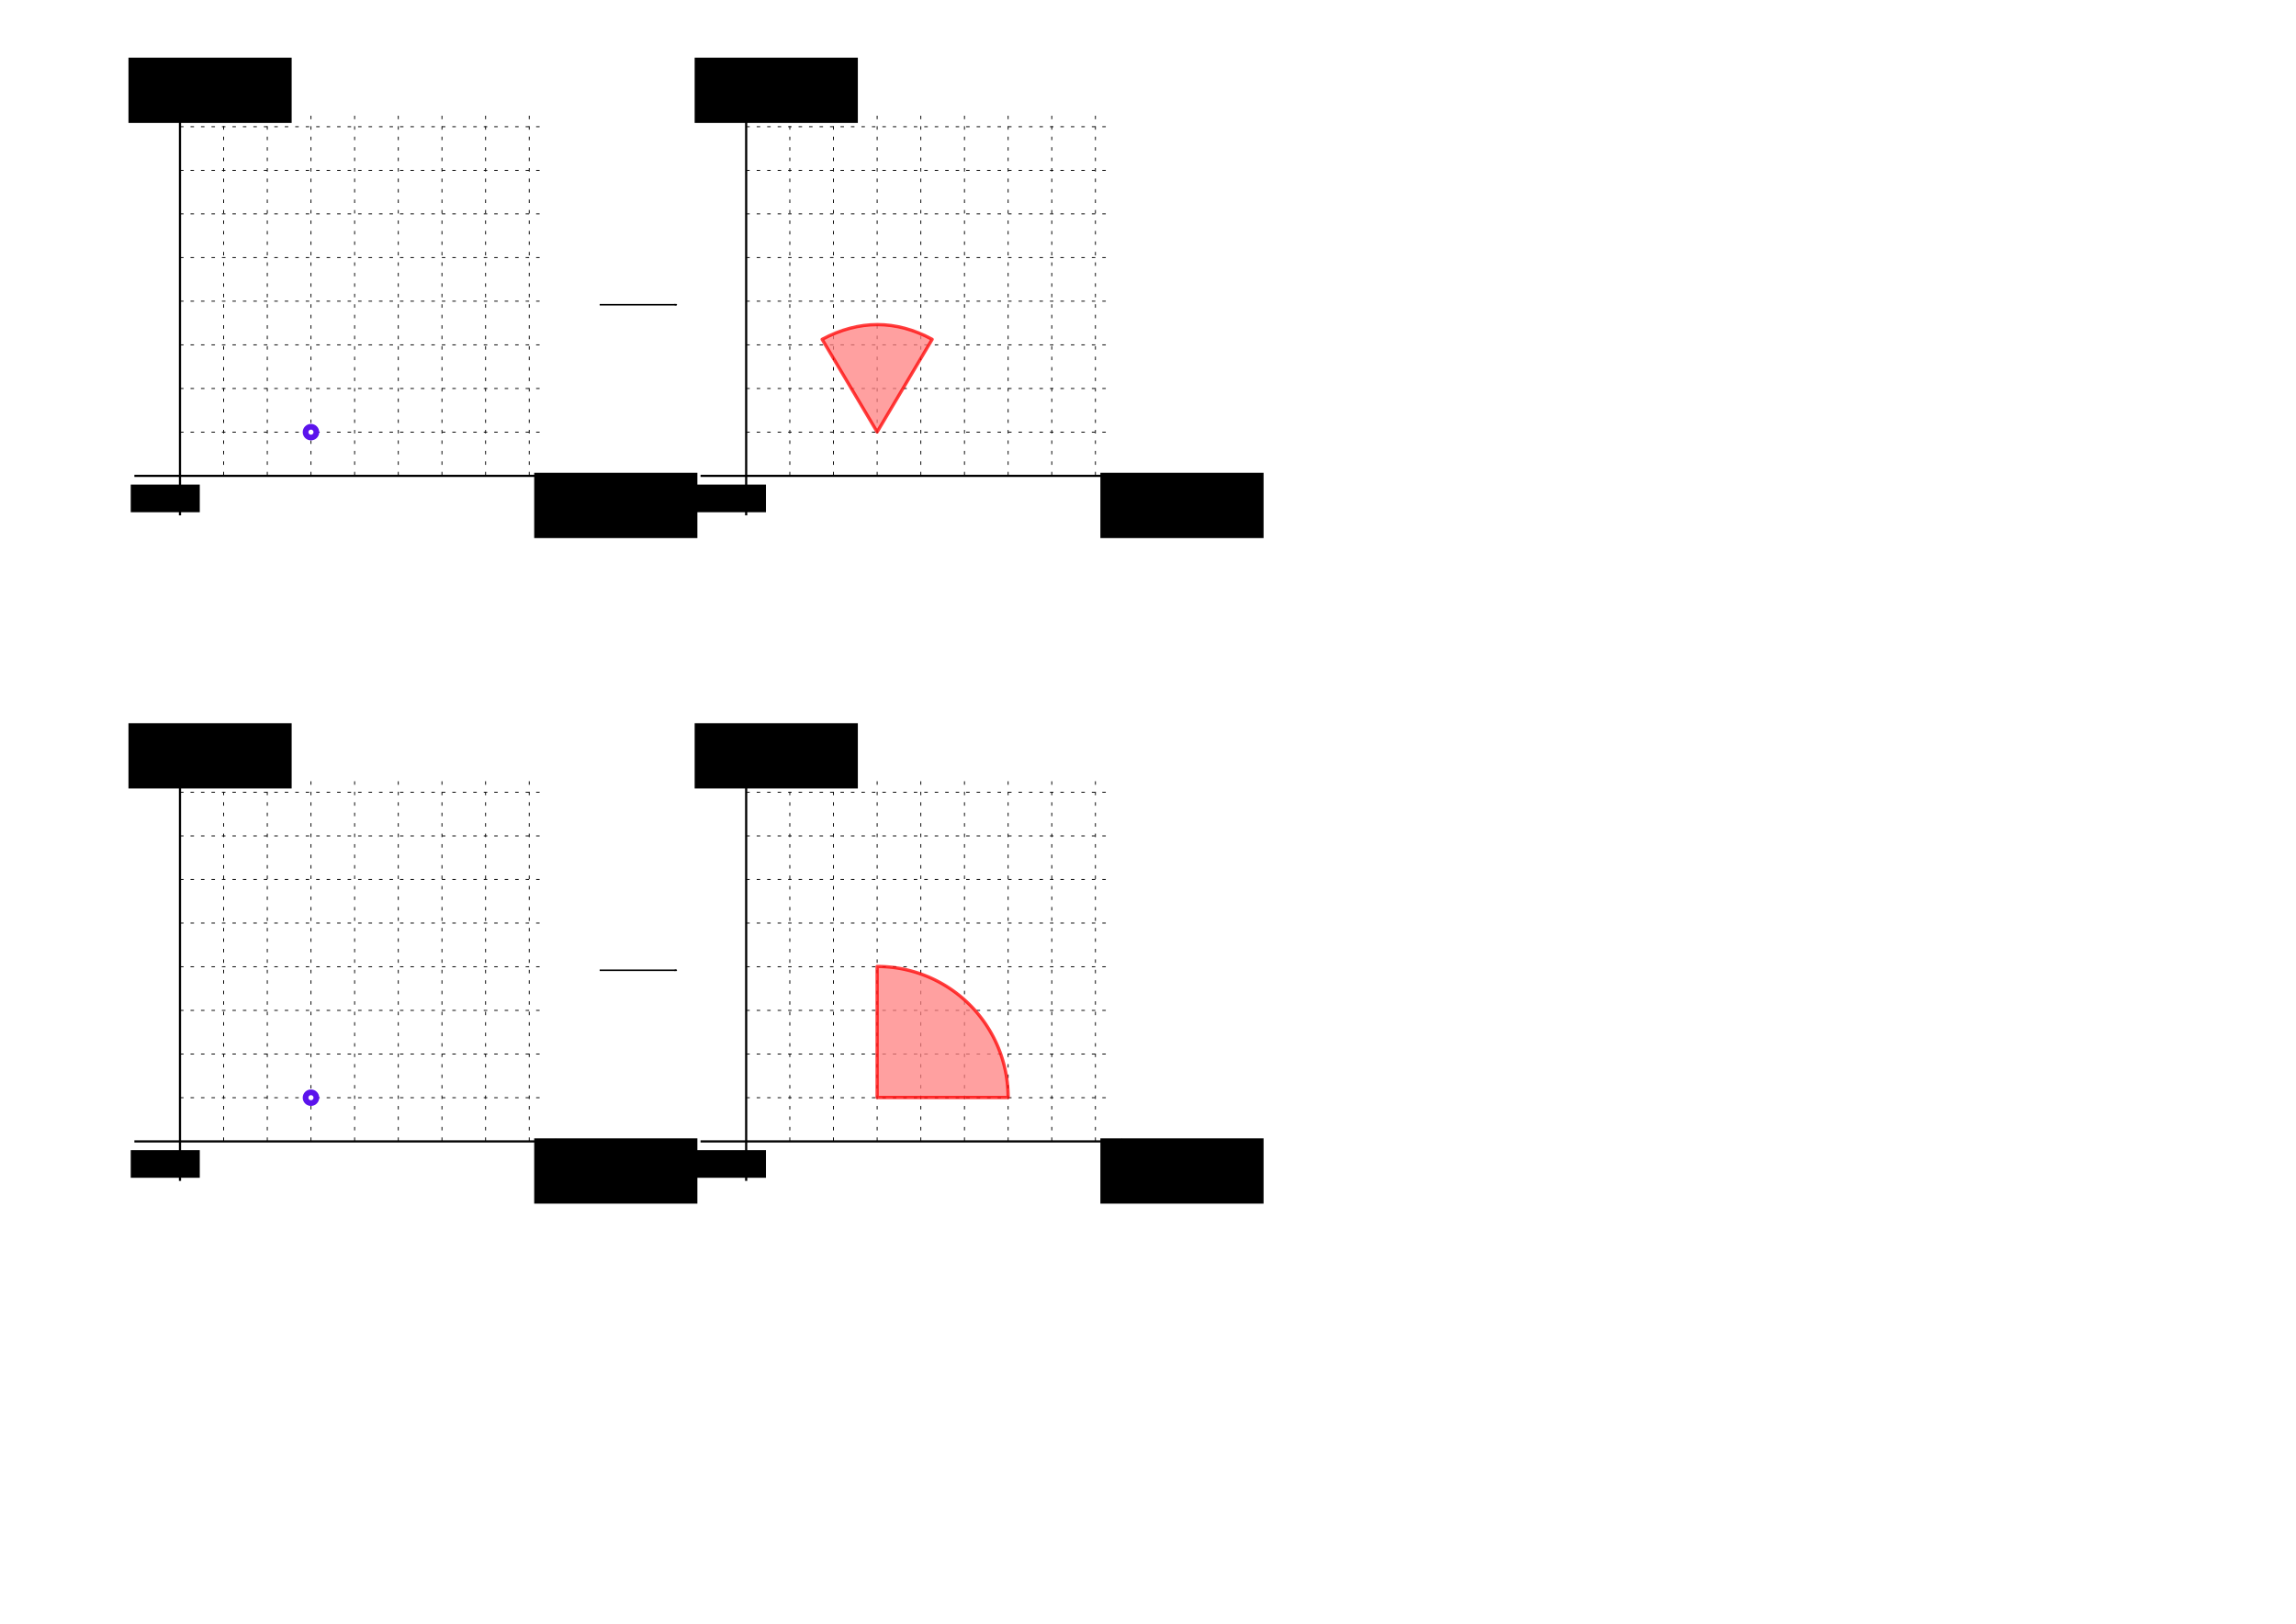 <?xml version="1.0" encoding="UTF-8" standalone="no"?>
<!-- Created with Inkscape (http://www.inkscape.org/) -->

<svg
   width="1052.362"
   height="744.094"
   id="svg2"
   version="1.1"
   inkscape:version="1.4 (e7c3feb, 2024-10-09)"
   sodipodi:docname="ST_MakeArcPolygon.svg"
   xmlns:inkscape="http://www.inkscape.org/namespaces/inkscape"
   xmlns:sodipodi="http://sodipodi.sourceforge.net/DTD/sodipodi-0.dtd"
   xmlns="http://www.w3.org/2000/svg"
   xmlns:svg="http://www.w3.org/2000/svg"
   xmlns:rdf="http://www.w3.org/1999/02/22-rdf-syntax-ns#"
   xmlns:cc="http://creativecommons.org/ns#"
   xmlns:dc="http://purl.org/dc/elements/1.1/">
  <defs
     id="defs4">
    <marker
       inkscape:stockid="Arrow2Mend"
       orient="auto"
       refY="0"
       refX="0"
       id="Arrow2Mend"
       style="overflow:visible">
      <path
         id="path3919"
         style="fill-rule:evenodd;stroke-width:0.625;stroke-linejoin:round"
         d="M 8.719,4.034 -2.207,0.016 8.719,-4.002 c -1.745,2.372 -1.735,5.617 -6e-7,8.035 z"
         transform="scale(-0.6,-0.6)"
         inkscape:connector-curvature="0" />
    </marker>
    <marker
       inkscape:stockid="Arrow1Lend"
       orient="auto"
       refY="0"
       refX="0"
       id="Arrow1Lend"
       style="overflow:visible">
      <path
         id="path3895"
         d="M 0,0 5,-5 -12.5,0 5,5 0,0 z"
         style="fill-rule:evenodd;stroke:#000000;stroke-width:1pt"
         transform="matrix(-0.8,0,0,-0.8,-10,0)"
         inkscape:connector-curvature="0" />
    </marker>
    <marker
       inkscape:stockid="Arrow1Lstart"
       orient="auto"
       refY="0"
       refX="0"
       id="Arrow1Lstart"
       style="overflow:visible">
      <path
         id="path3824"
         d="M 0,0 5,-5 -12.5,0 5,5 0,0 z"
         style="fill-rule:evenodd;stroke:#000000;stroke-width:1pt"
         transform="matrix(0.8,0,0,0.8,10,0)"
         inkscape:connector-curvature="0" />
    </marker>
    <marker
       inkscape:stockid="Arrow2Lend"
       orient="auto"
       refY="0"
       refX="0"
       id="Arrow2Lend"
       style="overflow:visible">
      <path
         id="path3845"
         style="fill-rule:evenodd;stroke-width:0.625;stroke-linejoin:round"
         d="M 8.719,4.034 -2.207,0.016 8.719,-4.002 c -1.745,2.372 -1.735,5.617 -6e-7,8.035 z"
         transform="matrix(-1.1,0,0,-1.1,-1.1,0)"
         inkscape:connector-curvature="0" />
    </marker>
  </defs>
  <sodipodi:namedview
     id="base"
     pagecolor="#ffffff"
     bordercolor="#666666"
     borderopacity="1.0"
     inkscape:pageopacity="0.0"
     inkscape:pageshadow="2"
     inkscape:zoom="0.35355339"
     inkscape:cx="-52.325902"
     inkscape:cy="796.20224"
     inkscape:document-units="px"
     inkscape:current-layer="layer5"
     showgrid="false"
     inkscape:window-width="1878"
     inkscape:window-height="1011"
     inkscape:window-x="26"
     inkscape:window-y="23"
     inkscape:window-maximized="0"
     showguides="true"
     inkscape:guide-bbox="true"
     inkscape:showpageshadow="2"
     inkscape:pagecheckerboard="0"
     inkscape:deskcolor="#d1d1d1" />
  <g
     inkscape:groupmode="layer"
     id="layer6"
     inkscape:label="Fond"
     style="display:inline"
     transform="translate(0,-308.268)">
    <rect
       style="opacity:0.8;fill:#ffffff;fill-opacity:1;fill-rule:nonzero;stroke:none"
       id="rect1"
       width="480.072"
       height="217.399"
       x="46.803"
       y="339.38"
       inkscape:export-filename="ST_MakeArcPolygon_1.png"
       inkscape:export-xdpi="111.6843"
       inkscape:export-ydpi="111.6843" />
    <rect
       style="opacity:0.8;fill:#ffffff;fill-opacity:1;fill-rule:nonzero;stroke:none"
       id="rect45"
       width="480.072"
       height="217.399"
       x="46.803"
       y="644.38"
       inkscape:export-filename="ST_MakeArcPolygon_2.png"
       inkscape:export-xdpi="111.6843"
       inkscape:export-ydpi="111.6843" />
  </g>
  <g
     inkscape:label="Calque 1"
     inkscape:groupmode="layer"
     id="layer1"
     style="display:inline"
     transform="translate(0,-308.268)">
    <path
       style="fill:none;stroke:#000000;stroke-width:1px;stroke-linecap:butt;stroke-linejoin:miter;stroke-opacity:1;marker-start:url(#Arrow1Lstart);marker-end:none"
       d="m 82.496,347.452 v 196.983"
       id="path1"
       inkscape:connector-curvature="0"
       sodipodi:nodetypes="cc"
       inkscape:export-filename="/home/gwendall/Documents/OrbisGIS/H2GIS.wiki.images/ST_ConvexHull.png"
       inkscape:export-xdpi="111.6843"
       inkscape:export-ydpi="111.6843" />
    <path
       style="fill:none;stroke:#000000;stroke-width:1px;stroke-linecap:butt;stroke-linejoin:miter;stroke-opacity:1;marker-end:url(#Arrow2Lend)"
       d="M 61.589,526.338 H 257.499"
       id="path2"
       inkscape:connector-curvature="0"
       sodipodi:nodetypes="cc"
       inkscape:export-filename="/home/gwendall/Documents/OrbisGIS/H2GIS.wiki.images/ST_ConvexHull.png"
       inkscape:export-xdpi="111.6843"
       inkscape:export-ydpi="111.6843" />
    <path
       inkscape:connector-curvature="0"
       id="path3"
       d="m 122.512,361.299 v 165.035"
       style="fill:none;stroke:#000000;stroke-width:0.4;stroke-linecap:butt;stroke-linejoin:miter;stroke-miterlimit:4;stroke-dasharray:1.6, 3.2;stroke-dashoffset:0;stroke-opacity:1"
       inkscape:export-filename="/home/gwendall/Documents/OrbisGIS/H2GIS.wiki.images/ST_ConvexHull.png"
       inkscape:export-xdpi="111.6843"
       inkscape:export-ydpi="111.6843" />
    <path
       style="fill:none;stroke:#000000;stroke-width:0.4;stroke-linecap:butt;stroke-linejoin:miter;stroke-miterlimit:4;stroke-dasharray:1.6, 3.2;stroke-dashoffset:0;stroke-opacity:1"
       d="m 162.541,361.299 v 165.035"
       id="path4"
       inkscape:connector-curvature="0"
       inkscape:export-filename="/home/gwendall/Documents/OrbisGIS/H2GIS.wiki.images/ST_ConvexHull.png"
       inkscape:export-xdpi="111.6843"
       inkscape:export-ydpi="111.6843" />
    <path
       inkscape:connector-curvature="0"
       id="path5"
       d="m 202.569,361.299 v 165.035"
       style="fill:none;stroke:#000000;stroke-width:0.4;stroke-linecap:butt;stroke-linejoin:miter;stroke-miterlimit:4;stroke-dasharray:1.6, 3.2;stroke-dashoffset:0;stroke-opacity:1"
       inkscape:export-filename="/home/gwendall/Documents/OrbisGIS/H2GIS.wiki.images/ST_ConvexHull.png"
       inkscape:export-xdpi="111.6843"
       inkscape:export-ydpi="111.6843" />
    <path
       inkscape:connector-curvature="0"
       id="path6"
       d="M 82.528,486.299 H 247.88"
       style="fill:none;stroke:#000000;stroke-width:0.4;stroke-linecap:butt;stroke-linejoin:miter;stroke-miterlimit:4;stroke-dasharray:1.6, 3.2;stroke-dashoffset:0;stroke-opacity:1"
       inkscape:export-filename="/home/gwendall/Documents/OrbisGIS/H2GIS.wiki.images/ST_ConvexHull.png"
       inkscape:export-xdpi="111.6843"
       inkscape:export-ydpi="111.6843" />
    <path
       style="fill:none;stroke:#000000;stroke-width:0.4;stroke-linecap:butt;stroke-linejoin:miter;stroke-miterlimit:4;stroke-dasharray:1.6, 3.2;stroke-dashoffset:0;stroke-opacity:1"
       d="M 82.528,446.292 H 247.88"
       id="path7"
       inkscape:connector-curvature="0"
       inkscape:export-filename="/home/gwendall/Documents/OrbisGIS/H2GIS.wiki.images/ST_ConvexHull.png"
       inkscape:export-xdpi="111.6843"
       inkscape:export-ydpi="111.6843" />
    <path
       inkscape:connector-curvature="0"
       id="path8"
       d="M 82.528,406.286 H 247.88"
       style="fill:none;stroke:#000000;stroke-width:0.4;stroke-linecap:butt;stroke-linejoin:miter;stroke-miterlimit:4;stroke-dasharray:1.6, 3.2;stroke-dashoffset:0;stroke-opacity:1"
       inkscape:export-filename="/home/gwendall/Documents/OrbisGIS/H2GIS.wiki.images/ST_ConvexHull.png"
       inkscape:export-xdpi="111.6843"
       inkscape:export-ydpi="111.6843" />
    <flowRoot
       xml:space="preserve"
       id="flowRoot8"
       style="font-style:normal;font-weight:normal;line-height:0.01%;font-family:sans-serif;letter-spacing:0px;word-spacing:0px;fill:#000000;fill-opacity:1;stroke:none"
       transform="matrix(0.617,0,0,0.617,-55.873,138.65)"
       inkscape:export-filename="/home/gwendall/Documents/OrbisGIS/H2GIS.wiki.images/ST_ConvexHull.png"
       inkscape:export-xdpi="111.6843"
       inkscape:export-ydpi="111.6843"><flowRegion
         id="flowRegion8"
         style="font-family:sans-serif"><rect
           id="rect8"
           width="121.218"
           height="48.487"
           x="487.399"
           y="626.078" /></flowRegion><flowPara
         id="flowPara8"
         style="font-style:italic;font-size:40px;line-height:1.25;font-family:sans-serif">x</flowPara></flowRoot>
    <flowRoot
       transform="matrix(0.617,0,0,0.617,-241.838,-51.602)"
       style="font-style:normal;font-weight:normal;line-height:0.01%;font-family:sans-serif;letter-spacing:0px;word-spacing:0px;fill:#000000;fill-opacity:1;stroke:none"
       id="flowRoot9"
       xml:space="preserve"
       inkscape:export-filename="/home/gwendall/Documents/OrbisGIS/H2GIS.wiki.images/ST_ConvexHull.png"
       inkscape:export-xdpi="111.6843"
       inkscape:export-ydpi="111.6843"><flowRegion
         id="flowRegion9"
         style="font-family:sans-serif"><rect
           y="626.078"
           x="487.399"
           height="48.487"
           width="121.218"
           id="rect9" /></flowRegion><flowPara
         style="font-style:italic;font-size:40px;line-height:1.25;font-family:sans-serif"
         id="flowPara9">y</flowPara></flowRoot>
    <flowRoot
       transform="matrix(0.261,0,0,0.261,-67.284,366.943)"
       style="font-style:normal;font-weight:normal;line-height:0.01%;font-family:sans-serif;letter-spacing:0px;word-spacing:0px;fill:#000000;fill-opacity:1;stroke:none"
       id="flowRoot10"
       xml:space="preserve"
       inkscape:export-filename="/home/gwendall/Documents/OrbisGIS/H2GIS.wiki.images/ST_ConvexHull.png"
       inkscape:export-xdpi="111.6843"
       inkscape:export-ydpi="111.6843"><flowRegion
         id="flowRegion10"
         style="font-family:sans-serif"><rect
           y="626.078"
           x="487.399"
           height="48.487"
           width="121.218"
           id="rect10" /></flowRegion><flowPara
         style="font-style:italic;font-size:40px;line-height:1.25;font-family:sans-serif"
         id="flowPara10">0,0</flowPara></flowRoot>
    <path
       inkscape:export-ydpi="111.6843"
       inkscape:export-xdpi="111.6843"
       inkscape:export-filename="/home/gwendall/Documents/OrbisGIS/H2GIS.wiki.images/ST_ConvexHull.png"
       style="fill:none;stroke:#000000;stroke-width:0.4;stroke-linecap:butt;stroke-linejoin:miter;stroke-miterlimit:4;stroke-dasharray:1.6, 3.2;stroke-dashoffset:0;stroke-opacity:1"
       d="m 242.579,361.299 v 165.035"
       id="path10"
       inkscape:connector-curvature="0" />
    <path
       inkscape:export-ydpi="111.6843"
       inkscape:export-xdpi="111.6843"
       inkscape:export-filename="/home/gwendall/Documents/OrbisGIS/H2GIS.wiki.images/ST_ConvexHull.png"
       inkscape:connector-curvature="0"
       id="path11"
       d="M 82.528,366.331 H 247.88"
       style="fill:none;stroke:#000000;stroke-width:0.4;stroke-linecap:butt;stroke-linejoin:miter;stroke-miterlimit:4;stroke-dasharray:1.6, 3.2;stroke-dashoffset:0;stroke-opacity:1" />
    <path
       inkscape:export-ydpi="111.6843"
       inkscape:export-xdpi="111.6843"
       inkscape:export-filename="/home/gwendall/Documents/OrbisGIS/H2GIS.wiki.images/ST_ConvexHull.png"
       style="fill:none;stroke:#000000;stroke-width:0.4;stroke-linecap:butt;stroke-linejoin:miter;stroke-miterlimit:4;stroke-dasharray:1.6, 3.2;stroke-dashoffset:0;stroke-opacity:1"
       d="m 102.5,361.299 v 165.035"
       id="path12"
       inkscape:connector-curvature="0" />
    <path
       inkscape:export-ydpi="111.6843"
       inkscape:export-xdpi="111.6843"
       inkscape:export-filename="/home/gwendall/Documents/OrbisGIS/H2GIS.wiki.images/ST_ConvexHull.png"
       inkscape:connector-curvature="0"
       id="path13"
       d="m 142.529,361.299 v 165.035"
       style="fill:none;stroke:#000000;stroke-width:0.4;stroke-linecap:butt;stroke-linejoin:miter;stroke-miterlimit:4;stroke-dasharray:1.6, 3.2;stroke-dashoffset:0;stroke-opacity:1" />
    <path
       inkscape:export-ydpi="111.6843"
       inkscape:export-xdpi="111.6843"
       inkscape:export-filename="/home/gwendall/Documents/OrbisGIS/H2GIS.wiki.images/ST_ConvexHull.png"
       style="fill:none;stroke:#000000;stroke-width:0.4;stroke-linecap:butt;stroke-linejoin:miter;stroke-miterlimit:4;stroke-dasharray:1.6, 3.2;stroke-dashoffset:0;stroke-opacity:1"
       d="m 182.557,361.299 v 165.035"
       id="path14"
       inkscape:connector-curvature="0" />
    <path
       inkscape:connector-curvature="0"
       id="path15"
       d="m 222.568,361.299 v 165.035"
       style="fill:none;stroke:#000000;stroke-width:0.4;stroke-linecap:butt;stroke-linejoin:miter;stroke-miterlimit:4;stroke-dasharray:1.6, 3.2;stroke-dashoffset:0;stroke-opacity:1"
       inkscape:export-filename="/home/gwendall/Documents/OrbisGIS/H2GIS.wiki.images/ST_ConvexHull.png"
       inkscape:export-xdpi="111.6843"
       inkscape:export-ydpi="111.6843" />
    <path
       inkscape:export-ydpi="111.6843"
       inkscape:export-xdpi="111.6843"
       inkscape:export-filename="/home/gwendall/Documents/OrbisGIS/H2GIS.wiki.images/ST_ConvexHull.png"
       style="fill:none;stroke:#000000;stroke-width:0.4;stroke-linecap:butt;stroke-linejoin:miter;stroke-miterlimit:4;stroke-dasharray:1.6, 3.2;stroke-dashoffset:0;stroke-opacity:1"
       d="M 82.528,506.306 H 247.88"
       id="path16"
       inkscape:connector-curvature="0" />
    <path
       inkscape:export-ydpi="111.6843"
       inkscape:export-xdpi="111.6843"
       inkscape:export-filename="/home/gwendall/Documents/OrbisGIS/H2GIS.wiki.images/ST_ConvexHull.png"
       inkscape:connector-curvature="0"
       id="path17"
       d="M 82.528,466.3 H 247.88"
       style="fill:none;stroke:#000000;stroke-width:0.4;stroke-linecap:butt;stroke-linejoin:miter;stroke-miterlimit:4;stroke-dasharray:1.6, 3.2;stroke-dashoffset:0;stroke-opacity:1" />
    <path
       inkscape:export-ydpi="111.6843"
       inkscape:export-xdpi="111.6843"
       inkscape:export-filename="/home/gwendall/Documents/OrbisGIS/H2GIS.wiki.images/ST_ConvexHull.png"
       style="fill:none;stroke:#000000;stroke-width:0.4;stroke-linecap:butt;stroke-linejoin:miter;stroke-miterlimit:4;stroke-dasharray:1.6, 3.2;stroke-dashoffset:0;stroke-opacity:1"
       d="M 82.528,426.294 H 247.88"
       id="path18"
       inkscape:connector-curvature="0" />
    <path
       style="fill:none;stroke:#000000;stroke-width:0.4;stroke-linecap:butt;stroke-linejoin:miter;stroke-miterlimit:4;stroke-dasharray:1.6, 3.2;stroke-dashoffset:0;stroke-opacity:1"
       d="M 82.528,386.339 H 247.88"
       id="path19"
       inkscape:connector-curvature="0"
       inkscape:export-filename="/home/gwendall/Documents/OrbisGIS/H2GIS.wiki.images/ST_ConvexHull.png"
       inkscape:export-xdpi="111.6843"
       inkscape:export-ydpi="111.6843" />
    <path
       inkscape:export-ydpi="111.6843"
       inkscape:export-xdpi="111.6843"
       inkscape:export-filename="/home/gwendall/Documents/OrbisGIS/H2GIS.wiki.images/ST_ConvexHull.png"
       sodipodi:nodetypes="cc"
       inkscape:connector-curvature="0"
       id="path20"
       d="m 342.004,347.452 v 196.983"
       style="fill:none;stroke:#000000;stroke-width:1px;stroke-linecap:butt;stroke-linejoin:miter;stroke-opacity:1;marker-start:url(#Arrow1Lstart);marker-end:none" />
    <path
       inkscape:export-ydpi="111.6843"
       inkscape:export-xdpi="111.6843"
       inkscape:export-filename="/home/gwendall/Documents/OrbisGIS/H2GIS.wiki.images/ST_ConvexHull.png"
       sodipodi:nodetypes="cc"
       inkscape:connector-curvature="0"
       id="path21"
       d="M 321.097,526.338 H 517.007"
       style="fill:none;stroke:#000000;stroke-width:1px;stroke-linecap:butt;stroke-linejoin:miter;stroke-opacity:1;marker-end:url(#Arrow2Lend)" />
    <path
       inkscape:export-ydpi="111.6843"
       inkscape:export-xdpi="111.6843"
       inkscape:export-filename="/home/gwendall/Documents/OrbisGIS/H2GIS.wiki.images/ST_ConvexHull.png"
       style="fill:none;stroke:#000000;stroke-width:0.4;stroke-linecap:butt;stroke-linejoin:miter;stroke-miterlimit:4;stroke-dasharray:1.6, 3.2;stroke-dashoffset:0;stroke-opacity:1"
       d="m 382.02,361.299 v 165.035"
       id="path22"
       inkscape:connector-curvature="0" />
    <path
       inkscape:export-ydpi="111.6843"
       inkscape:export-xdpi="111.6843"
       inkscape:export-filename="/home/gwendall/Documents/OrbisGIS/H2GIS.wiki.images/ST_ConvexHull.png"
       inkscape:connector-curvature="0"
       id="path23"
       d="m 422.049,361.299 v 165.035"
       style="fill:none;stroke:#000000;stroke-width:0.4;stroke-linecap:butt;stroke-linejoin:miter;stroke-miterlimit:4;stroke-dasharray:1.6, 3.2;stroke-dashoffset:0;stroke-opacity:1" />
    <path
       inkscape:export-ydpi="111.6843"
       inkscape:export-xdpi="111.6843"
       inkscape:export-filename="/home/gwendall/Documents/OrbisGIS/H2GIS.wiki.images/ST_ConvexHull.png"
       style="fill:none;stroke:#000000;stroke-width:0.4;stroke-linecap:butt;stroke-linejoin:miter;stroke-miterlimit:4;stroke-dasharray:1.6, 3.2;stroke-dashoffset:0;stroke-opacity:1"
       d="m 462.077,361.299 v 165.035"
       id="path24"
       inkscape:connector-curvature="0" />
    <path
       inkscape:export-ydpi="111.6843"
       inkscape:export-xdpi="111.6843"
       inkscape:export-filename="/home/gwendall/Documents/OrbisGIS/H2GIS.wiki.images/ST_ConvexHull.png"
       style="fill:none;stroke:#000000;stroke-width:0.4;stroke-linecap:butt;stroke-linejoin:miter;stroke-miterlimit:4;stroke-dasharray:1.6, 3.2;stroke-dashoffset:0;stroke-opacity:1"
       d="M 342.036,486.299 H 507.388"
       id="path25"
       inkscape:connector-curvature="0" />
    <path
       inkscape:export-ydpi="111.6843"
       inkscape:export-xdpi="111.6843"
       inkscape:export-filename="/home/gwendall/Documents/OrbisGIS/H2GIS.wiki.images/ST_ConvexHull.png"
       inkscape:connector-curvature="0"
       id="path26"
       d="M 342.036,446.292 H 507.388"
       style="fill:none;stroke:#000000;stroke-width:0.4;stroke-linecap:butt;stroke-linejoin:miter;stroke-miterlimit:4;stroke-dasharray:1.6, 3.2;stroke-dashoffset:0;stroke-opacity:1" />
    <path
       inkscape:export-ydpi="111.6843"
       inkscape:export-xdpi="111.6843"
       inkscape:export-filename="/home/gwendall/Documents/OrbisGIS/H2GIS.wiki.images/ST_ConvexHull.png"
       style="fill:none;stroke:#000000;stroke-width:0.4;stroke-linecap:butt;stroke-linejoin:miter;stroke-miterlimit:4;stroke-dasharray:1.6, 3.2;stroke-dashoffset:0;stroke-opacity:1"
       d="M 342.036,406.286 H 507.388"
       id="path27"
       inkscape:connector-curvature="0" />
    <flowRoot
       inkscape:export-ydpi="111.6843"
       inkscape:export-xdpi="111.6843"
       inkscape:export-filename="/home/gwendall/Documents/OrbisGIS/H2GIS.wiki.images/ST_ConvexHull.png"
       transform="matrix(0.617,0,0,0.617,203.635,138.65)"
       style="font-style:normal;font-weight:normal;line-height:0.01%;font-family:sans-serif;letter-spacing:0px;word-spacing:0px;fill:#000000;fill-opacity:1;stroke:none"
       id="flowRoot27"
       xml:space="preserve"><flowRegion
         id="flowRegion27"
         style="font-family:sans-serif"><rect
           y="626.078"
           x="487.399"
           height="48.487"
           width="121.218"
           id="rect27" /></flowRegion><flowPara
         style="font-style:italic;font-size:40px;line-height:1.25;font-family:sans-serif"
         id="flowPara27">x</flowPara></flowRoot>
    <flowRoot
       inkscape:export-ydpi="111.6843"
       inkscape:export-xdpi="111.6843"
       inkscape:export-filename="/home/gwendall/Documents/OrbisGIS/H2GIS.wiki.images/ST_ConvexHull.png"
       xml:space="preserve"
       id="flowRoot28"
       style="font-style:normal;font-weight:normal;line-height:0.01%;font-family:sans-serif;letter-spacing:0px;word-spacing:0px;fill:#000000;fill-opacity:1;stroke:none"
       transform="matrix(0.617,0,0,0.617,17.67,-51.602)"><flowRegion
         id="flowRegion28"
         style="font-family:sans-serif"><rect
           id="rect28"
           width="121.218"
           height="48.487"
           x="487.399"
           y="626.078" /></flowRegion><flowPara
         id="flowPara28"
         style="font-style:italic;font-size:40px;line-height:1.25;font-family:sans-serif">y</flowPara></flowRoot>
    <flowRoot
       inkscape:export-ydpi="111.6843"
       inkscape:export-xdpi="111.6843"
       inkscape:export-filename="/home/gwendall/Documents/OrbisGIS/H2GIS.wiki.images/ST_ConvexHull.png"
       xml:space="preserve"
       id="flowRoot29"
       style="font-style:normal;font-weight:normal;line-height:0.01%;font-family:sans-serif;letter-spacing:0px;word-spacing:0px;fill:#000000;fill-opacity:1;stroke:none"
       transform="matrix(0.261,0,0,0.261,192.224,366.943)"><flowRegion
         id="flowRegion29"
         style="font-family:sans-serif"><rect
           id="rect29"
           width="121.218"
           height="48.487"
           x="487.399"
           y="626.078" /></flowRegion><flowPara
         id="flowPara29"
         style="font-style:italic;font-size:40px;line-height:1.25;font-family:sans-serif">0,0</flowPara></flowRoot>
    <path
       inkscape:connector-curvature="0"
       id="path29"
       d="m 502.087,361.299 v 165.035"
       style="fill:none;stroke:#000000;stroke-width:0.4;stroke-linecap:butt;stroke-linejoin:miter;stroke-miterlimit:4;stroke-dasharray:1.6, 3.2;stroke-dashoffset:0;stroke-opacity:1"
       inkscape:export-filename="/home/gwendall/Documents/OrbisGIS/H2GIS.wiki.images/ST_ConvexHull.png"
       inkscape:export-xdpi="111.6843"
       inkscape:export-ydpi="111.6843" />
    <path
       style="fill:none;stroke:#000000;stroke-width:0.4;stroke-linecap:butt;stroke-linejoin:miter;stroke-miterlimit:4;stroke-dasharray:1.6, 3.2;stroke-dashoffset:0;stroke-opacity:1"
       d="M 342.036,366.331 H 507.388"
       id="path30"
       inkscape:connector-curvature="0"
       inkscape:export-filename="/home/gwendall/Documents/OrbisGIS/H2GIS.wiki.images/ST_ConvexHull.png"
       inkscape:export-xdpi="111.6843"
       inkscape:export-ydpi="111.6843" />
    <path
       inkscape:connector-curvature="0"
       id="path31"
       d="m 362.008,361.299 v 165.035"
       style="fill:none;stroke:#000000;stroke-width:0.4;stroke-linecap:butt;stroke-linejoin:miter;stroke-miterlimit:4;stroke-dasharray:1.6, 3.2;stroke-dashoffset:0;stroke-opacity:1"
       inkscape:export-filename="/home/gwendall/Documents/OrbisGIS/H2GIS.wiki.images/ST_ConvexHull.png"
       inkscape:export-xdpi="111.6843"
       inkscape:export-ydpi="111.6843" />
    <path
       style="fill:none;stroke:#000000;stroke-width:0.4;stroke-linecap:butt;stroke-linejoin:miter;stroke-miterlimit:4;stroke-dasharray:1.6, 3.2;stroke-dashoffset:0;stroke-opacity:1"
       d="m 402.037,361.299 v 165.035"
       id="path32"
       inkscape:connector-curvature="0"
       inkscape:export-filename="/home/gwendall/Documents/OrbisGIS/H2GIS.wiki.images/ST_ConvexHull.png"
       inkscape:export-xdpi="111.6843"
       inkscape:export-ydpi="111.6843" />
    <path
       inkscape:connector-curvature="0"
       id="path33"
       d="m 442.066,361.299 v 165.035"
       style="fill:none;stroke:#000000;stroke-width:0.4;stroke-linecap:butt;stroke-linejoin:miter;stroke-miterlimit:4;stroke-dasharray:1.6, 3.2;stroke-dashoffset:0;stroke-opacity:1"
       inkscape:export-filename="/home/gwendall/Documents/OrbisGIS/H2GIS.wiki.images/ST_ConvexHull.png"
       inkscape:export-xdpi="111.6843"
       inkscape:export-ydpi="111.6843" />
    <path
       inkscape:export-ydpi="111.6843"
       inkscape:export-xdpi="111.6843"
       inkscape:export-filename="/home/gwendall/Documents/OrbisGIS/H2GIS.wiki.images/ST_ConvexHull.png"
       style="fill:none;stroke:#000000;stroke-width:0.4;stroke-linecap:butt;stroke-linejoin:miter;stroke-miterlimit:4;stroke-dasharray:1.6, 3.2;stroke-dashoffset:0;stroke-opacity:1"
       d="m 482.076,361.299 v 165.035"
       id="path34"
       inkscape:connector-curvature="0" />
    <path
       inkscape:connector-curvature="0"
       id="path35"
       d="M 342.036,506.306 H 507.388"
       style="fill:none;stroke:#000000;stroke-width:0.4;stroke-linecap:butt;stroke-linejoin:miter;stroke-miterlimit:4;stroke-dasharray:1.6, 3.2;stroke-dashoffset:0;stroke-opacity:1"
       inkscape:export-filename="/home/gwendall/Documents/OrbisGIS/H2GIS.wiki.images/ST_ConvexHull.png"
       inkscape:export-xdpi="111.6843"
       inkscape:export-ydpi="111.6843" />
    <path
       style="fill:none;stroke:#000000;stroke-width:0.4;stroke-linecap:butt;stroke-linejoin:miter;stroke-miterlimit:4;stroke-dasharray:1.6, 3.2;stroke-dashoffset:0;stroke-opacity:1"
       d="M 342.036,466.3 H 507.388"
       id="path36"
       inkscape:connector-curvature="0"
       inkscape:export-filename="/home/gwendall/Documents/OrbisGIS/H2GIS.wiki.images/ST_ConvexHull.png"
       inkscape:export-xdpi="111.6843"
       inkscape:export-ydpi="111.6843" />
    <path
       inkscape:connector-curvature="0"
       id="path37"
       d="M 342.036,426.294 H 507.388"
       style="fill:none;stroke:#000000;stroke-width:0.4;stroke-linecap:butt;stroke-linejoin:miter;stroke-miterlimit:4;stroke-dasharray:1.6, 3.2;stroke-dashoffset:0;stroke-opacity:1"
       inkscape:export-filename="/home/gwendall/Documents/OrbisGIS/H2GIS.wiki.images/ST_ConvexHull.png"
       inkscape:export-xdpi="111.6843"
       inkscape:export-ydpi="111.6843" />
    <path
       inkscape:export-ydpi="111.6843"
       inkscape:export-xdpi="111.6843"
       inkscape:export-filename="/home/gwendall/Documents/OrbisGIS/H2GIS.wiki.images/ST_ConvexHull.png"
       inkscape:connector-curvature="0"
       id="path38"
       d="M 342.036,386.339 H 507.388"
       style="fill:none;stroke:#000000;stroke-width:0.4;stroke-linecap:butt;stroke-linejoin:miter;stroke-miterlimit:4;stroke-dasharray:1.6, 3.2;stroke-dashoffset:0;stroke-opacity:1" />
    <path
       style="fill:none;stroke:#000000;stroke-width:1px;stroke-linecap:butt;stroke-linejoin:miter;stroke-opacity:1;marker-start:url(#Arrow1Lstart);marker-end:none"
       d="m 82.496,652.452 v 196.983"
       id="path45"
       inkscape:connector-curvature="0"
       sodipodi:nodetypes="cc"
       inkscape:export-filename="/home/gwendall/Documents/OrbisGIS/H2GIS.wiki.images/ST_ConvexHull.png"
       inkscape:export-xdpi="111.6843"
       inkscape:export-ydpi="111.6843" />
    <path
       style="fill:none;stroke:#000000;stroke-width:1px;stroke-linecap:butt;stroke-linejoin:miter;stroke-opacity:1;marker-end:url(#Arrow2Lend)"
       d="M 61.589,831.338 H 257.499"
       id="path46"
       inkscape:connector-curvature="0"
       sodipodi:nodetypes="cc"
       inkscape:export-filename="/home/gwendall/Documents/OrbisGIS/H2GIS.wiki.images/ST_ConvexHull.png"
       inkscape:export-xdpi="111.6843"
       inkscape:export-ydpi="111.6843" />
    <path
       inkscape:connector-curvature="0"
       id="path47"
       d="m 122.512,666.299 v 165.035"
       style="fill:none;stroke:#000000;stroke-width:0.4;stroke-linecap:butt;stroke-linejoin:miter;stroke-miterlimit:4;stroke-dasharray:1.6, 3.2;stroke-dashoffset:0;stroke-opacity:1"
       inkscape:export-filename="/home/gwendall/Documents/OrbisGIS/H2GIS.wiki.images/ST_ConvexHull.png"
       inkscape:export-xdpi="111.6843"
       inkscape:export-ydpi="111.6843" />
    <path
       style="fill:none;stroke:#000000;stroke-width:0.4;stroke-linecap:butt;stroke-linejoin:miter;stroke-miterlimit:4;stroke-dasharray:1.6, 3.2;stroke-dashoffset:0;stroke-opacity:1"
       d="m 162.541,666.299 v 165.035"
       id="path48"
       inkscape:connector-curvature="0"
       inkscape:export-filename="/home/gwendall/Documents/OrbisGIS/H2GIS.wiki.images/ST_ConvexHull.png"
       inkscape:export-xdpi="111.6843"
       inkscape:export-ydpi="111.6843" />
    <path
       inkscape:connector-curvature="0"
       id="path49"
       d="m 202.569,666.299 v 165.035"
       style="fill:none;stroke:#000000;stroke-width:0.4;stroke-linecap:butt;stroke-linejoin:miter;stroke-miterlimit:4;stroke-dasharray:1.6, 3.2;stroke-dashoffset:0;stroke-opacity:1"
       inkscape:export-filename="/home/gwendall/Documents/OrbisGIS/H2GIS.wiki.images/ST_ConvexHull.png"
       inkscape:export-xdpi="111.6843"
       inkscape:export-ydpi="111.6843" />
    <path
       inkscape:connector-curvature="0"
       id="path50"
       d="M 82.528,791.299 H 247.88"
       style="fill:none;stroke:#000000;stroke-width:0.4;stroke-linecap:butt;stroke-linejoin:miter;stroke-miterlimit:4;stroke-dasharray:1.6, 3.2;stroke-dashoffset:0;stroke-opacity:1"
       inkscape:export-filename="/home/gwendall/Documents/OrbisGIS/H2GIS.wiki.images/ST_ConvexHull.png"
       inkscape:export-xdpi="111.6843"
       inkscape:export-ydpi="111.6843" />
    <path
       style="fill:none;stroke:#000000;stroke-width:0.4;stroke-linecap:butt;stroke-linejoin:miter;stroke-miterlimit:4;stroke-dasharray:1.6, 3.2;stroke-dashoffset:0;stroke-opacity:1"
       d="M 82.528,751.292 H 247.88"
       id="path51"
       inkscape:connector-curvature="0"
       inkscape:export-filename="/home/gwendall/Documents/OrbisGIS/H2GIS.wiki.images/ST_ConvexHull.png"
       inkscape:export-xdpi="111.6843"
       inkscape:export-ydpi="111.6843" />
    <path
       inkscape:connector-curvature="0"
       id="path52"
       d="M 82.528,711.286 H 247.88"
       style="fill:none;stroke:#000000;stroke-width:0.4;stroke-linecap:butt;stroke-linejoin:miter;stroke-miterlimit:4;stroke-dasharray:1.6, 3.2;stroke-dashoffset:0;stroke-opacity:1"
       inkscape:export-filename="/home/gwendall/Documents/OrbisGIS/H2GIS.wiki.images/ST_ConvexHull.png"
       inkscape:export-xdpi="111.6843"
       inkscape:export-ydpi="111.6843" />
    <flowRoot
       xml:space="preserve"
       id="flowRoot52"
       style="font-style:normal;font-weight:normal;line-height:0.01%;font-family:sans-serif;letter-spacing:0px;word-spacing:0px;fill:#000000;fill-opacity:1;stroke:none"
       transform="matrix(0.617,0,0,0.617,-55.873,443.65)"
       inkscape:export-filename="/home/gwendall/Documents/OrbisGIS/H2GIS.wiki.images/ST_ConvexHull.png"
       inkscape:export-xdpi="111.6843"
       inkscape:export-ydpi="111.6843"><flowRegion
         id="flowRegion52"
         style="font-family:sans-serif"><rect
           id="rect52"
           width="121.218"
           height="48.487"
           x="487.399"
           y="626.078" /></flowRegion><flowPara
         id="flowPara52"
         style="font-style:italic;font-size:40px;line-height:1.25;font-family:sans-serif">x</flowPara></flowRoot>
    <flowRoot
       transform="matrix(0.617,0,0,0.617,-241.838,253.398)"
       style="font-style:normal;font-weight:normal;line-height:0.01%;font-family:sans-serif;letter-spacing:0px;word-spacing:0px;fill:#000000;fill-opacity:1;stroke:none"
       id="flowRoot53"
       xml:space="preserve"
       inkscape:export-filename="/home/gwendall/Documents/OrbisGIS/H2GIS.wiki.images/ST_ConvexHull.png"
       inkscape:export-xdpi="111.6843"
       inkscape:export-ydpi="111.6843"><flowRegion
         id="flowRegion53"
         style="font-family:sans-serif"><rect
           y="626.078"
           x="487.399"
           height="48.487"
           width="121.218"
           id="rect53" /></flowRegion><flowPara
         style="font-style:italic;font-size:40px;line-height:1.25;font-family:sans-serif"
         id="flowPara53">y</flowPara></flowRoot>
    <flowRoot
       transform="matrix(0.261,0,0,0.261,-67.284,671.943)"
       style="font-style:normal;font-weight:normal;line-height:0.01%;font-family:sans-serif;letter-spacing:0px;word-spacing:0px;fill:#000000;fill-opacity:1;stroke:none"
       id="flowRoot54"
       xml:space="preserve"
       inkscape:export-filename="/home/gwendall/Documents/OrbisGIS/H2GIS.wiki.images/ST_ConvexHull.png"
       inkscape:export-xdpi="111.6843"
       inkscape:export-ydpi="111.6843"><flowRegion
         id="flowRegion54"
         style="font-family:sans-serif"><rect
           y="626.078"
           x="487.399"
           height="48.487"
           width="121.218"
           id="rect54" /></flowRegion><flowPara
         style="font-style:italic;font-size:40px;line-height:1.25;font-family:sans-serif"
         id="flowPara54">0,0</flowPara></flowRoot>
    <path
       inkscape:export-ydpi="111.6843"
       inkscape:export-xdpi="111.6843"
       inkscape:export-filename="/home/gwendall/Documents/OrbisGIS/H2GIS.wiki.images/ST_ConvexHull.png"
       style="fill:none;stroke:#000000;stroke-width:0.4;stroke-linecap:butt;stroke-linejoin:miter;stroke-miterlimit:4;stroke-dasharray:1.6, 3.2;stroke-dashoffset:0;stroke-opacity:1"
       d="m 242.579,666.299 v 165.035"
       id="path55"
       inkscape:connector-curvature="0" />
    <path
       inkscape:export-ydpi="111.6843"
       inkscape:export-xdpi="111.6843"
       inkscape:export-filename="/home/gwendall/Documents/OrbisGIS/H2GIS.wiki.images/ST_ConvexHull.png"
       inkscape:connector-curvature="0"
       id="path56"
       d="M 82.528,671.331 H 247.88"
       style="fill:none;stroke:#000000;stroke-width:0.4;stroke-linecap:butt;stroke-linejoin:miter;stroke-miterlimit:4;stroke-dasharray:1.6, 3.2;stroke-dashoffset:0;stroke-opacity:1" />
    <path
       inkscape:export-ydpi="111.6843"
       inkscape:export-xdpi="111.6843"
       inkscape:export-filename="/home/gwendall/Documents/OrbisGIS/H2GIS.wiki.images/ST_ConvexHull.png"
       style="fill:none;stroke:#000000;stroke-width:0.4;stroke-linecap:butt;stroke-linejoin:miter;stroke-miterlimit:4;stroke-dasharray:1.6, 3.2;stroke-dashoffset:0;stroke-opacity:1"
       d="m 102.5,666.299 v 165.035"
       id="path57"
       inkscape:connector-curvature="0" />
    <path
       inkscape:export-ydpi="111.6843"
       inkscape:export-xdpi="111.6843"
       inkscape:export-filename="/home/gwendall/Documents/OrbisGIS/H2GIS.wiki.images/ST_ConvexHull.png"
       inkscape:connector-curvature="0"
       id="path58"
       d="m 142.529,666.299 v 165.035"
       style="fill:none;stroke:#000000;stroke-width:0.4;stroke-linecap:butt;stroke-linejoin:miter;stroke-miterlimit:4;stroke-dasharray:1.6, 3.2;stroke-dashoffset:0;stroke-opacity:1" />
    <path
       inkscape:export-ydpi="111.6843"
       inkscape:export-xdpi="111.6843"
       inkscape:export-filename="/home/gwendall/Documents/OrbisGIS/H2GIS.wiki.images/ST_ConvexHull.png"
       style="fill:none;stroke:#000000;stroke-width:0.4;stroke-linecap:butt;stroke-linejoin:miter;stroke-miterlimit:4;stroke-dasharray:1.6, 3.2;stroke-dashoffset:0;stroke-opacity:1"
       d="m 182.557,666.299 v 165.035"
       id="path59"
       inkscape:connector-curvature="0" />
    <path
       inkscape:connector-curvature="0"
       id="path60"
       d="m 222.568,666.299 v 165.035"
       style="fill:none;stroke:#000000;stroke-width:0.4;stroke-linecap:butt;stroke-linejoin:miter;stroke-miterlimit:4;stroke-dasharray:1.6, 3.2;stroke-dashoffset:0;stroke-opacity:1"
       inkscape:export-filename="/home/gwendall/Documents/OrbisGIS/H2GIS.wiki.images/ST_ConvexHull.png"
       inkscape:export-xdpi="111.6843"
       inkscape:export-ydpi="111.6843" />
    <path
       inkscape:export-ydpi="111.6843"
       inkscape:export-xdpi="111.6843"
       inkscape:export-filename="/home/gwendall/Documents/OrbisGIS/H2GIS.wiki.images/ST_ConvexHull.png"
       style="fill:none;stroke:#000000;stroke-width:0.4;stroke-linecap:butt;stroke-linejoin:miter;stroke-miterlimit:4;stroke-dasharray:1.6, 3.2;stroke-dashoffset:0;stroke-opacity:1"
       d="M 82.528,811.306 H 247.88"
       id="path61"
       inkscape:connector-curvature="0" />
    <path
       inkscape:export-ydpi="111.6843"
       inkscape:export-xdpi="111.6843"
       inkscape:export-filename="/home/gwendall/Documents/OrbisGIS/H2GIS.wiki.images/ST_ConvexHull.png"
       inkscape:connector-curvature="0"
       id="path62"
       d="M 82.528,771.3 H 247.88"
       style="fill:none;stroke:#000000;stroke-width:0.4;stroke-linecap:butt;stroke-linejoin:miter;stroke-miterlimit:4;stroke-dasharray:1.6, 3.2;stroke-dashoffset:0;stroke-opacity:1" />
    <path
       inkscape:export-ydpi="111.6843"
       inkscape:export-xdpi="111.6843"
       inkscape:export-filename="/home/gwendall/Documents/OrbisGIS/H2GIS.wiki.images/ST_ConvexHull.png"
       style="fill:none;stroke:#000000;stroke-width:0.4;stroke-linecap:butt;stroke-linejoin:miter;stroke-miterlimit:4;stroke-dasharray:1.6, 3.2;stroke-dashoffset:0;stroke-opacity:1"
       d="M 82.528,731.294 H 247.88"
       id="path63"
       inkscape:connector-curvature="0" />
    <path
       style="fill:none;stroke:#000000;stroke-width:0.4;stroke-linecap:butt;stroke-linejoin:miter;stroke-miterlimit:4;stroke-dasharray:1.6, 3.2;stroke-dashoffset:0;stroke-opacity:1"
       d="M 82.528,691.339 H 247.88"
       id="path64"
       inkscape:connector-curvature="0"
       inkscape:export-filename="/home/gwendall/Documents/OrbisGIS/H2GIS.wiki.images/ST_ConvexHull.png"
       inkscape:export-xdpi="111.6843"
       inkscape:export-ydpi="111.6843" />
    <path
       inkscape:export-ydpi="111.6843"
       inkscape:export-xdpi="111.6843"
       inkscape:export-filename="/home/gwendall/Documents/OrbisGIS/H2GIS.wiki.images/ST_ConvexHull.png"
       sodipodi:nodetypes="cc"
       inkscape:connector-curvature="0"
       id="path65"
       d="m 342.004,652.452 v 196.983"
       style="fill:none;stroke:#000000;stroke-width:1px;stroke-linecap:butt;stroke-linejoin:miter;stroke-opacity:1;marker-start:url(#Arrow1Lstart);marker-end:none" />
    <path
       inkscape:export-ydpi="111.6843"
       inkscape:export-xdpi="111.6843"
       inkscape:export-filename="/home/gwendall/Documents/OrbisGIS/H2GIS.wiki.images/ST_ConvexHull.png"
       sodipodi:nodetypes="cc"
       inkscape:connector-curvature="0"
       id="path66"
       d="M 321.097,831.338 H 517.007"
       style="fill:none;stroke:#000000;stroke-width:1px;stroke-linecap:butt;stroke-linejoin:miter;stroke-opacity:1;marker-end:url(#Arrow2Lend)" />
    <path
       inkscape:export-ydpi="111.6843"
       inkscape:export-xdpi="111.6843"
       inkscape:export-filename="/home/gwendall/Documents/OrbisGIS/H2GIS.wiki.images/ST_ConvexHull.png"
       style="fill:none;stroke:#000000;stroke-width:0.4;stroke-linecap:butt;stroke-linejoin:miter;stroke-miterlimit:4;stroke-dasharray:1.6, 3.2;stroke-dashoffset:0;stroke-opacity:1"
       d="m 382.02,666.299 v 165.035"
       id="path67"
       inkscape:connector-curvature="0" />
    <path
       inkscape:export-ydpi="111.6843"
       inkscape:export-xdpi="111.6843"
       inkscape:export-filename="/home/gwendall/Documents/OrbisGIS/H2GIS.wiki.images/ST_ConvexHull.png"
       inkscape:connector-curvature="0"
       id="path68"
       d="m 422.049,666.299 v 165.035"
       style="fill:none;stroke:#000000;stroke-width:0.4;stroke-linecap:butt;stroke-linejoin:miter;stroke-miterlimit:4;stroke-dasharray:1.6, 3.2;stroke-dashoffset:0;stroke-opacity:1" />
    <path
       inkscape:export-ydpi="111.6843"
       inkscape:export-xdpi="111.6843"
       inkscape:export-filename="/home/gwendall/Documents/OrbisGIS/H2GIS.wiki.images/ST_ConvexHull.png"
       style="fill:none;stroke:#000000;stroke-width:0.4;stroke-linecap:butt;stroke-linejoin:miter;stroke-miterlimit:4;stroke-dasharray:1.6, 3.2;stroke-dashoffset:0;stroke-opacity:1"
       d="m 462.077,666.299 v 165.035"
       id="path69"
       inkscape:connector-curvature="0" />
    <path
       inkscape:export-ydpi="111.6843"
       inkscape:export-xdpi="111.6843"
       inkscape:export-filename="/home/gwendall/Documents/OrbisGIS/H2GIS.wiki.images/ST_ConvexHull.png"
       style="fill:none;stroke:#000000;stroke-width:0.4;stroke-linecap:butt;stroke-linejoin:miter;stroke-miterlimit:4;stroke-dasharray:1.6, 3.2;stroke-dashoffset:0;stroke-opacity:1"
       d="M 342.036,791.299 H 507.388"
       id="path70"
       inkscape:connector-curvature="0" />
    <path
       inkscape:export-ydpi="111.6843"
       inkscape:export-xdpi="111.6843"
       inkscape:export-filename="/home/gwendall/Documents/OrbisGIS/H2GIS.wiki.images/ST_ConvexHull.png"
       inkscape:connector-curvature="0"
       id="path71"
       d="M 342.036,751.292 H 507.388"
       style="fill:none;stroke:#000000;stroke-width:0.4;stroke-linecap:butt;stroke-linejoin:miter;stroke-miterlimit:4;stroke-dasharray:1.6, 3.2;stroke-dashoffset:0;stroke-opacity:1" />
    <path
       inkscape:export-ydpi="111.6843"
       inkscape:export-xdpi="111.6843"
       inkscape:export-filename="/home/gwendall/Documents/OrbisGIS/H2GIS.wiki.images/ST_ConvexHull.png"
       style="fill:none;stroke:#000000;stroke-width:0.4;stroke-linecap:butt;stroke-linejoin:miter;stroke-miterlimit:4;stroke-dasharray:1.6, 3.2;stroke-dashoffset:0;stroke-opacity:1"
       d="M 342.036,711.286 H 507.388"
       id="path72"
       inkscape:connector-curvature="0" />
    <flowRoot
       inkscape:export-ydpi="111.6843"
       inkscape:export-xdpi="111.6843"
       inkscape:export-filename="/home/gwendall/Documents/OrbisGIS/H2GIS.wiki.images/ST_ConvexHull.png"
       transform="matrix(0.617,0,0,0.617,203.635,443.65)"
       style="font-style:normal;font-weight:normal;line-height:0.01%;font-family:sans-serif;letter-spacing:0px;word-spacing:0px;fill:#000000;fill-opacity:1;stroke:none"
       id="flowRoot72"
       xml:space="preserve"><flowRegion
         id="flowRegion72"
         style="font-family:sans-serif"><rect
           y="626.078"
           x="487.399"
           height="48.487"
           width="121.218"
           id="rect72" /></flowRegion><flowPara
         style="font-style:italic;font-size:40px;line-height:1.25;font-family:sans-serif"
         id="flowPara72">x</flowPara></flowRoot>
    <flowRoot
       inkscape:export-ydpi="111.6843"
       inkscape:export-xdpi="111.6843"
       inkscape:export-filename="/home/gwendall/Documents/OrbisGIS/H2GIS.wiki.images/ST_ConvexHull.png"
       xml:space="preserve"
       id="flowRoot73"
       style="font-style:normal;font-weight:normal;line-height:0.01%;font-family:sans-serif;letter-spacing:0px;word-spacing:0px;fill:#000000;fill-opacity:1;stroke:none"
       transform="matrix(0.617,0,0,0.617,17.67,253.398)"><flowRegion
         id="flowRegion73"
         style="font-family:sans-serif"><rect
           id="rect73"
           width="121.218"
           height="48.487"
           x="487.399"
           y="626.078" /></flowRegion><flowPara
         id="flowPara73"
         style="font-style:italic;font-size:40px;line-height:1.25;font-family:sans-serif">y</flowPara></flowRoot>
    <flowRoot
       inkscape:export-ydpi="111.6843"
       inkscape:export-xdpi="111.6843"
       inkscape:export-filename="/home/gwendall/Documents/OrbisGIS/H2GIS.wiki.images/ST_ConvexHull.png"
       xml:space="preserve"
       id="flowRoot74"
       style="font-style:normal;font-weight:normal;line-height:0.01%;font-family:sans-serif;letter-spacing:0px;word-spacing:0px;fill:#000000;fill-opacity:1;stroke:none"
       transform="matrix(0.261,0,0,0.261,192.224,671.943)"><flowRegion
         id="flowRegion74"
         style="font-family:sans-serif"><rect
           id="rect74"
           width="121.218"
           height="48.487"
           x="487.399"
           y="626.078" /></flowRegion><flowPara
         id="flowPara74"
         style="font-style:italic;font-size:40px;line-height:1.25;font-family:sans-serif">0,0</flowPara></flowRoot>
    <path
       inkscape:connector-curvature="0"
       id="path74"
       d="m 502.087,666.299 v 165.035"
       style="fill:none;stroke:#000000;stroke-width:0.4;stroke-linecap:butt;stroke-linejoin:miter;stroke-miterlimit:4;stroke-dasharray:1.6, 3.2;stroke-dashoffset:0;stroke-opacity:1"
       inkscape:export-filename="/home/gwendall/Documents/OrbisGIS/H2GIS.wiki.images/ST_ConvexHull.png"
       inkscape:export-xdpi="111.6843"
       inkscape:export-ydpi="111.6843" />
    <path
       style="fill:none;stroke:#000000;stroke-width:0.4;stroke-linecap:butt;stroke-linejoin:miter;stroke-miterlimit:4;stroke-dasharray:1.6, 3.2;stroke-dashoffset:0;stroke-opacity:1"
       d="M 342.036,671.331 H 507.388"
       id="path75"
       inkscape:connector-curvature="0"
       inkscape:export-filename="/home/gwendall/Documents/OrbisGIS/H2GIS.wiki.images/ST_ConvexHull.png"
       inkscape:export-xdpi="111.6843"
       inkscape:export-ydpi="111.6843" />
    <path
       inkscape:connector-curvature="0"
       id="path76"
       d="m 362.008,666.299 v 165.035"
       style="fill:none;stroke:#000000;stroke-width:0.4;stroke-linecap:butt;stroke-linejoin:miter;stroke-miterlimit:4;stroke-dasharray:1.6, 3.2;stroke-dashoffset:0;stroke-opacity:1"
       inkscape:export-filename="/home/gwendall/Documents/OrbisGIS/H2GIS.wiki.images/ST_ConvexHull.png"
       inkscape:export-xdpi="111.6843"
       inkscape:export-ydpi="111.6843" />
    <path
       style="fill:none;stroke:#000000;stroke-width:0.4;stroke-linecap:butt;stroke-linejoin:miter;stroke-miterlimit:4;stroke-dasharray:1.6, 3.2;stroke-dashoffset:0;stroke-opacity:1"
       d="m 402.037,666.299 v 165.035"
       id="path77"
       inkscape:connector-curvature="0"
       inkscape:export-filename="/home/gwendall/Documents/OrbisGIS/H2GIS.wiki.images/ST_ConvexHull.png"
       inkscape:export-xdpi="111.6843"
       inkscape:export-ydpi="111.6843" />
    <path
       inkscape:connector-curvature="0"
       id="path78"
       d="m 442.066,666.299 v 165.035"
       style="fill:none;stroke:#000000;stroke-width:0.4;stroke-linecap:butt;stroke-linejoin:miter;stroke-miterlimit:4;stroke-dasharray:1.6, 3.2;stroke-dashoffset:0;stroke-opacity:1"
       inkscape:export-filename="/home/gwendall/Documents/OrbisGIS/H2GIS.wiki.images/ST_ConvexHull.png"
       inkscape:export-xdpi="111.6843"
       inkscape:export-ydpi="111.6843" />
    <path
       inkscape:export-ydpi="111.6843"
       inkscape:export-xdpi="111.6843"
       inkscape:export-filename="/home/gwendall/Documents/OrbisGIS/H2GIS.wiki.images/ST_ConvexHull.png"
       style="fill:none;stroke:#000000;stroke-width:0.4;stroke-linecap:butt;stroke-linejoin:miter;stroke-miterlimit:4;stroke-dasharray:1.6, 3.2;stroke-dashoffset:0;stroke-opacity:1"
       d="m 482.076,666.299 v 165.035"
       id="path79"
       inkscape:connector-curvature="0" />
    <path
       inkscape:connector-curvature="0"
       id="path80"
       d="M 342.036,811.306 H 507.388"
       style="fill:none;stroke:#000000;stroke-width:0.4;stroke-linecap:butt;stroke-linejoin:miter;stroke-miterlimit:4;stroke-dasharray:1.6, 3.2;stroke-dashoffset:0;stroke-opacity:1"
       inkscape:export-filename="/home/gwendall/Documents/OrbisGIS/H2GIS.wiki.images/ST_ConvexHull.png"
       inkscape:export-xdpi="111.6843"
       inkscape:export-ydpi="111.6843" />
    <path
       style="fill:none;stroke:#000000;stroke-width:0.4;stroke-linecap:butt;stroke-linejoin:miter;stroke-miterlimit:4;stroke-dasharray:1.6, 3.2;stroke-dashoffset:0;stroke-opacity:1"
       d="M 342.036,771.3 H 507.388"
       id="path81"
       inkscape:connector-curvature="0"
       inkscape:export-filename="/home/gwendall/Documents/OrbisGIS/H2GIS.wiki.images/ST_ConvexHull.png"
       inkscape:export-xdpi="111.6843"
       inkscape:export-ydpi="111.6843" />
    <path
       inkscape:connector-curvature="0"
       id="path82"
       d="M 342.036,731.294 H 507.388"
       style="fill:none;stroke:#000000;stroke-width:0.4;stroke-linecap:butt;stroke-linejoin:miter;stroke-miterlimit:4;stroke-dasharray:1.6, 3.2;stroke-dashoffset:0;stroke-opacity:1"
       inkscape:export-filename="/home/gwendall/Documents/OrbisGIS/H2GIS.wiki.images/ST_ConvexHull.png"
       inkscape:export-xdpi="111.6843"
       inkscape:export-ydpi="111.6843" />
    <path
       inkscape:export-ydpi="111.6843"
       inkscape:export-xdpi="111.6843"
       inkscape:export-filename="/home/gwendall/Documents/OrbisGIS/H2GIS.wiki.images/ST_ConvexHull.png"
       inkscape:connector-curvature="0"
       id="path83"
       d="M 342.036,691.339 H 507.388"
       style="fill:none;stroke:#000000;stroke-width:0.4;stroke-linecap:butt;stroke-linejoin:miter;stroke-miterlimit:4;stroke-dasharray:1.6, 3.2;stroke-dashoffset:0;stroke-opacity:1" />
  </g>
  <g
     inkscape:groupmode="layer"
     id="layer5"
     inkscape:label="Origine"
     style="display:inline"
     transform="translate(0,-308.268)">
    <circle
       style="display:inline;fill:#ffffff;fill-opacity:1;stroke:#5b13ec;stroke-width:2.618;stroke-linecap:round;stroke-linejoin:round;stroke-dasharray:none;stroke-opacity:1"
       id="path681-3"
       cx="142.529"
       cy="506.306"
       r="2.468" />
    <path
       style="fill:none;stroke:#000000;stroke-width:0.7;stroke-linecap:butt;stroke-linejoin:miter;stroke-miterlimit:4;stroke-dasharray:none;stroke-opacity:1;marker-end:url(#Arrow2Mend)"
       d="m 274.859,447.91 h 35.355"
       id="path39"
       inkscape:connector-curvature="0"
       inkscape:export-filename="/home/gwendall/Documents/OrbisGIS/H2GIS.wiki.images/ST_ConvexHull.png"
       inkscape:export-xdpi="111.6843"
       inkscape:export-ydpi="111.6843" />
    <path
       style="opacity:0.75;fill:#ff8080;stroke:#ff0000;stroke-width:1.5;stroke-linecap:round;stroke-linejoin:round;stroke-opacity:1;stroke-dasharray:none"
       d="m 427.25,463.768 -25.213,42.446 v 0 L 376.824,463.768 c 16.975,-8.992 33.784,-8.992 50.426,0 z"
       id="path44"
       sodipodi:nodetypes="ccccc" />
    <circle
       style="display:inline;fill:#ffffff;fill-opacity:1;stroke:#5b13ec;stroke-width:2.618;stroke-linecap:round;stroke-linejoin:round;stroke-dasharray:none;stroke-opacity:1"
       id="circle83"
       cx="142.529"
       cy="811.306"
       r="2.468" />
    <path
       style="fill:none;stroke:#000000;stroke-width:0.7;stroke-linecap:butt;stroke-linejoin:miter;stroke-miterlimit:4;stroke-dasharray:none;stroke-opacity:1;marker-end:url(#Arrow2Mend)"
       d="m 274.859,752.91 h 35.355"
       id="path84"
       inkscape:connector-curvature="0"
       inkscape:export-filename="/home/gwendall/Documents/OrbisGIS/H2GIS.wiki.images/ST_ConvexHull.png"
       inkscape:export-xdpi="111.6843"
       inkscape:export-ydpi="111.6843" />
    <path
       style="opacity:0.75;fill:#ff8080;stroke:#ff0000;stroke-width:1.5;stroke-linecap:round;stroke-linejoin:round;stroke-dasharray:none;stroke-opacity:1"
       id="path86"
       sodipodi:type="arc"
       sodipodi:cx="-811.21344"
       sodipodi:cy="402.03702"
       sodipodi:rx="60.04034"
       sodipodi:ry="60.04034"
       sodipodi:start="0"
       sodipodi:end="1.5707963"
       sodipodi:arc-type="slice"
       d="m -751.173,402.037 a 60.04,60.04 0 0 1 -17.585,42.455 60.04,60.04 0 0 1 -42.455,17.585 v -60.04 z"
       transform="rotate(-90)" />
  </g>
</svg>
